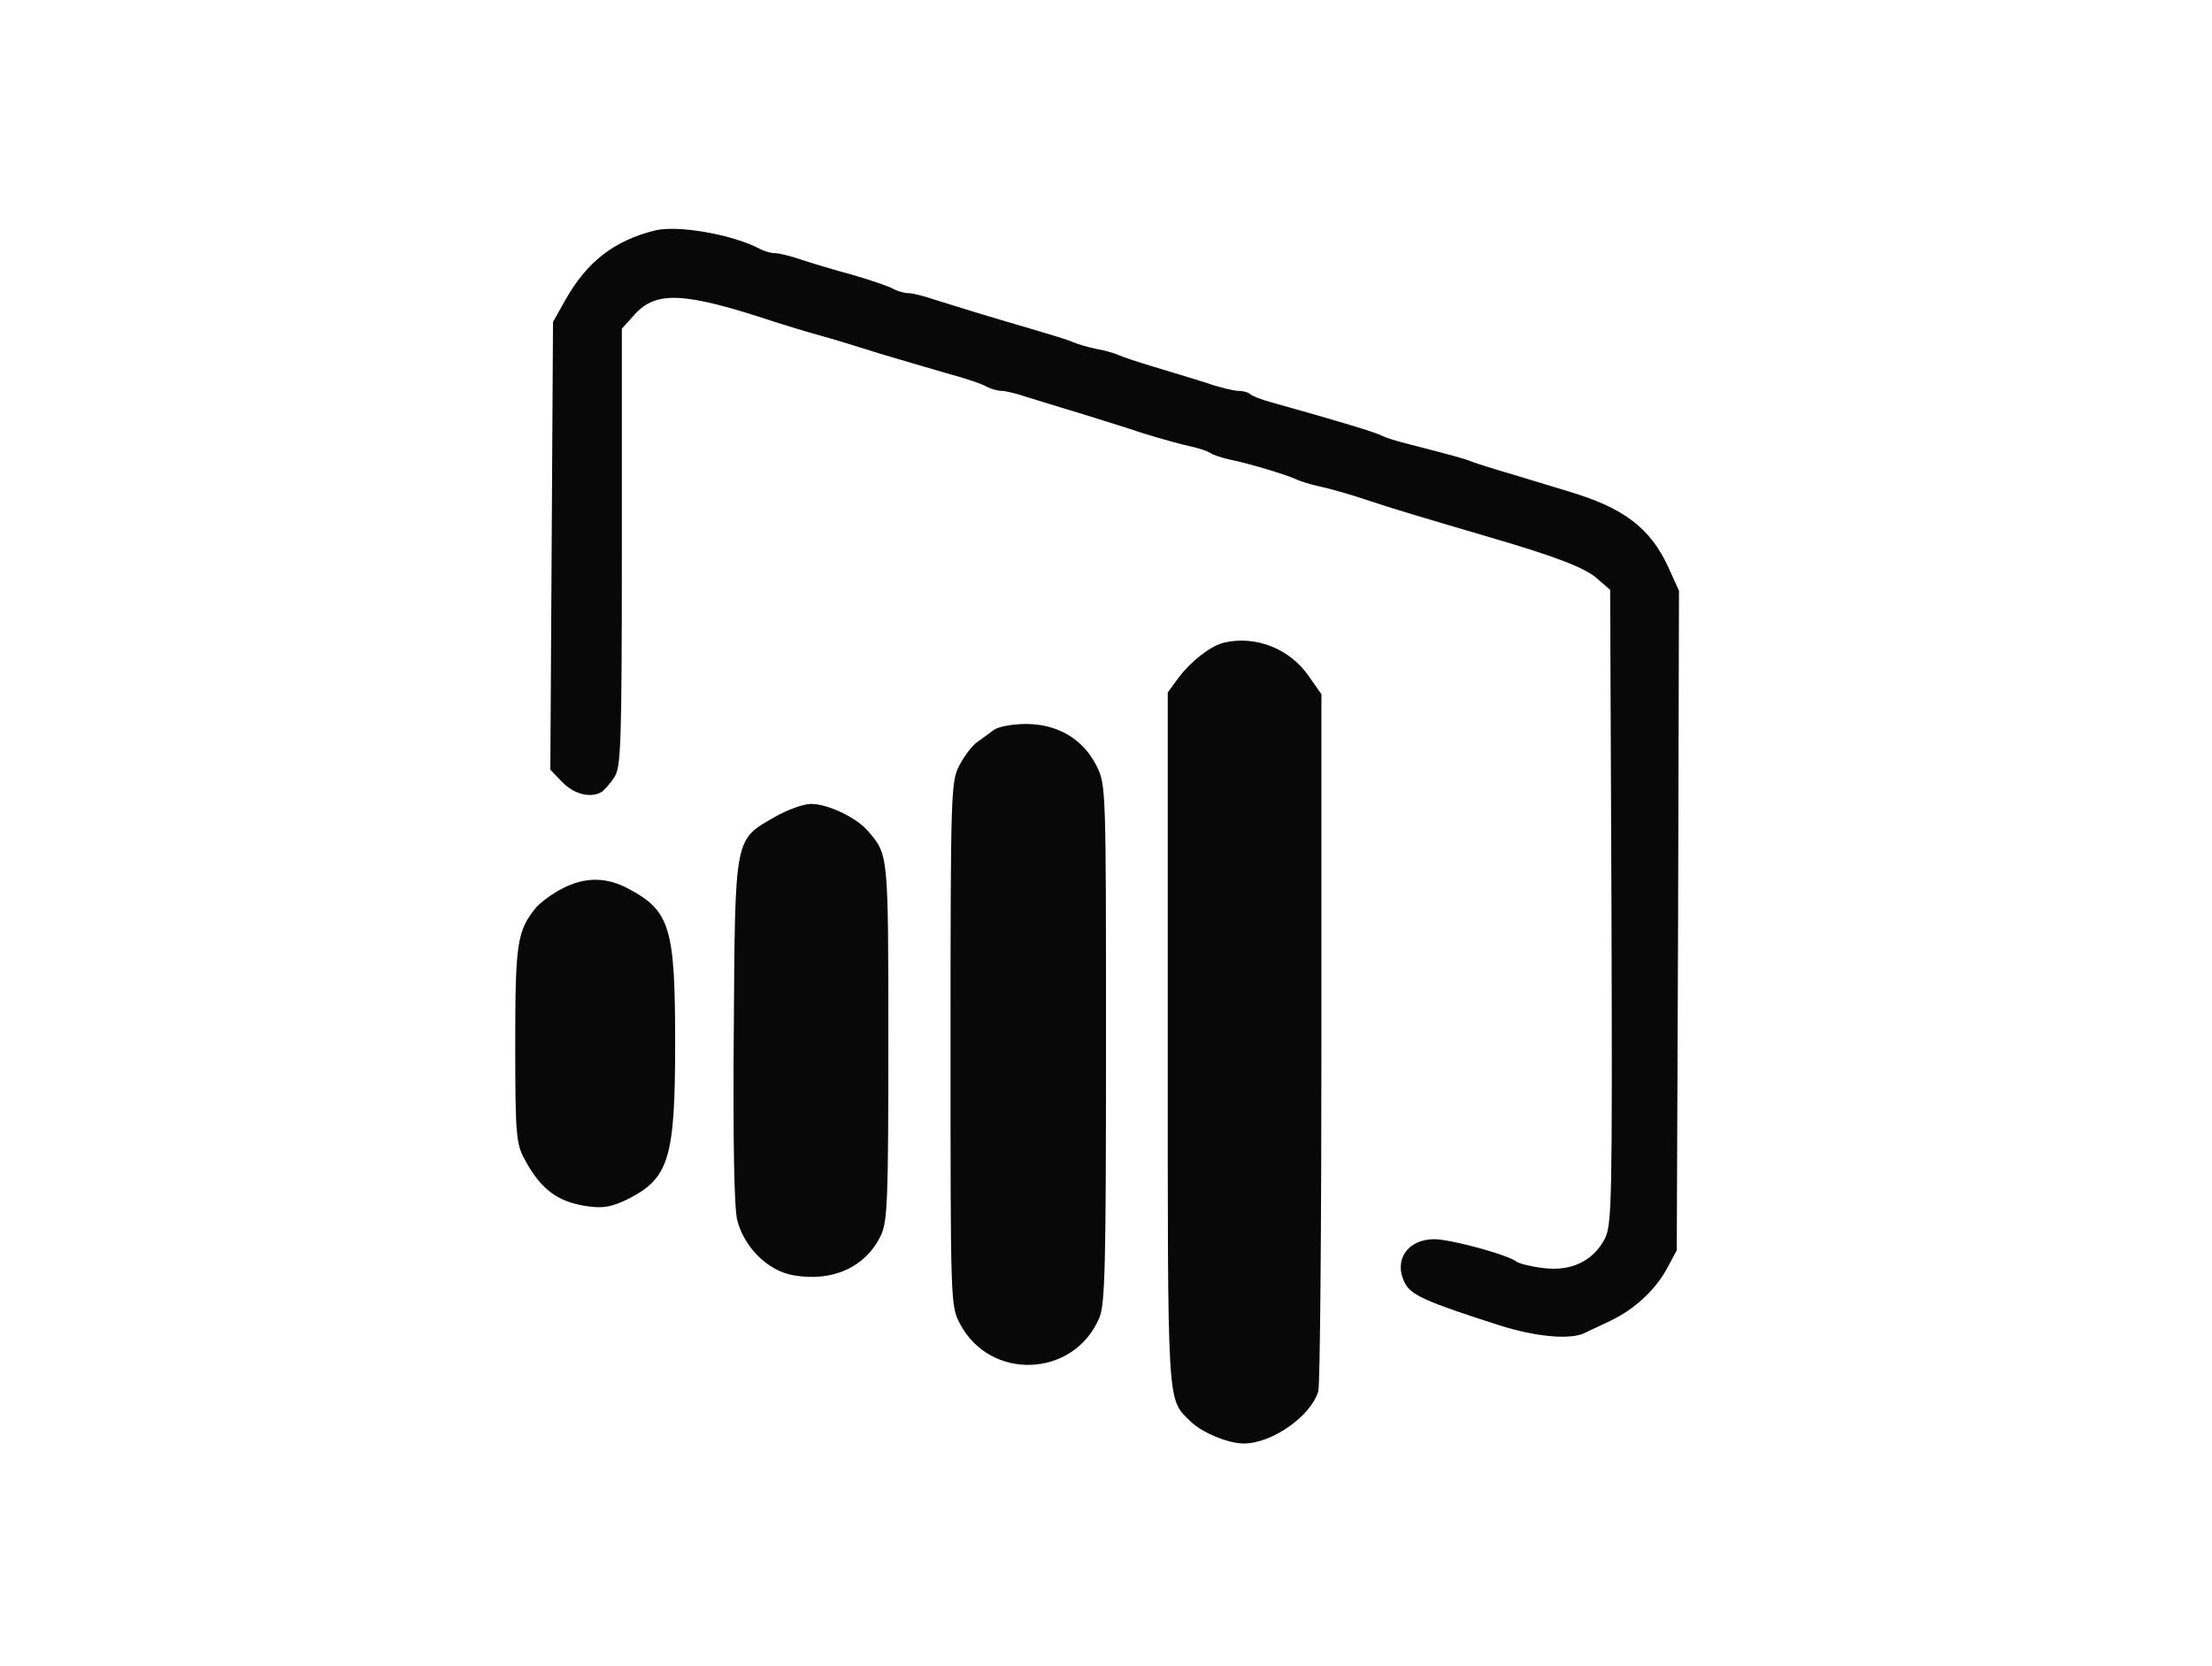 <?xml version="1.0" standalone="no"?>
<!DOCTYPE svg PUBLIC "-//W3C//DTD SVG 20010904//EN"
 "http://www.w3.org/TR/2001/REC-SVG-20010904/DTD/svg10.dtd">
<svg version="1.0" xmlns="http://www.w3.org/2000/svg"
 width="498pt" height="375pt" viewBox="0 0 498 375"
 preserveAspectRatio="xMidYMid meet">
<g transform="translate(0,375) scale(0.1,-0.1)"
fill="#080808" stroke="none">
<path d="M1474 3231 c-92 -23 -153 -71 -201 -156 l-28 -50 -3 -504 -3 -504 27
-28 c27 -28 66 -37 90 -21 5 4 18 18 27 32 15 22 17 71 17 517 l0 493 28 31
c49 55 112 52 317 -16 22 -7 67 -21 100 -30 33 -9 78 -23 100 -30 47 -15 83
-25 185 -55 41 -11 83 -25 92 -31 10 -5 24 -9 33 -9 8 0 34 -6 57 -14 24 -7
77 -24 118 -36 41 -13 107 -33 145 -46 39 -12 86 -25 105 -29 19 -4 40 -11 45
-15 6 -4 26 -11 45 -15 40 -8 128 -34 150 -45 9 -4 31 -11 50 -15 19 -4 67
-17 105 -30 63 -21 124 -39 270 -82 155 -45 223 -71 250 -95 l30 -26 3 -714
c2 -664 1 -715 -15 -747 -26 -50 -76 -74 -138 -66 -27 3 -54 10 -60 14 -20 16
-149 51 -186 51 -59 0 -92 -46 -67 -97 14 -29 46 -43 214 -97 82 -26 160 -33
192 -17 9 4 35 17 57 27 55 26 102 70 128 118 l22 41 3 743 2 742 -24 53 c-41
89 -101 134 -226 171 -30 9 -86 26 -125 38 -38 11 -79 24 -90 28 -19 8 -43 14
-147 41 -24 6 -50 14 -59 19 -14 7 -92 31 -246 74 -23 6 -45 15 -49 19 -4 4
-16 7 -26 7 -10 0 -44 8 -75 19 -32 10 -85 26 -118 36 -33 10 -67 21 -75 25
-9 4 -31 11 -50 14 -19 4 -44 11 -55 16 -11 5 -54 18 -95 30 -96 28 -164 49
-218 66 -23 8 -49 14 -57 14 -9 0 -23 4 -33 9 -9 6 -51 20 -92 32 -41 11 -94
27 -118 35 -23 8 -49 14 -57 14 -9 0 -23 4 -33 9 -61 33 -187 55 -238 42z"/>
<path d="M2755 2303 c-30 -8 -72 -40 -101 -78 l-25 -34 0 -780 c0 -842 -2
-808 51 -861 25 -25 85 -50 120 -50 64 0 152 62 168 118 4 15 7 374 7 798 l0
771 -28 40 c-43 63 -121 93 -192 76z"/>
<path d="M2238 2107 c-9 -7 -26 -19 -37 -27 -12 -8 -30 -32 -41 -53 -19 -36
-20 -59 -20 -627 0 -583 0 -590 21 -630 68 -130 257 -122 314 13 13 31 15 117
15 618 0 571 0 583 -21 624 -30 61 -88 95 -159 95 -30 0 -62 -6 -72 -13z"/>
<path d="M1745 1911 c-92 -53 -90 -40 -93 -483 -2 -251 1 -401 8 -426 16 -61
69 -113 125 -123 88 -16 163 17 198 89 15 32 17 75 17 439 0 422 0 418 -45
471 -26 31 -91 62 -129 62 -17 0 -53 -13 -81 -29z"/>
<path d="M1265 1749 c-22 -11 -48 -31 -58 -42 -43 -53 -47 -80 -47 -309 0
-199 2 -222 20 -256 37 -70 76 -99 144 -108 34 -5 54 -1 89 16 93 47 107 91
107 351 0 260 -11 298 -105 348 -50 27 -99 27 -150 0z"/>
</g>
</svg>
